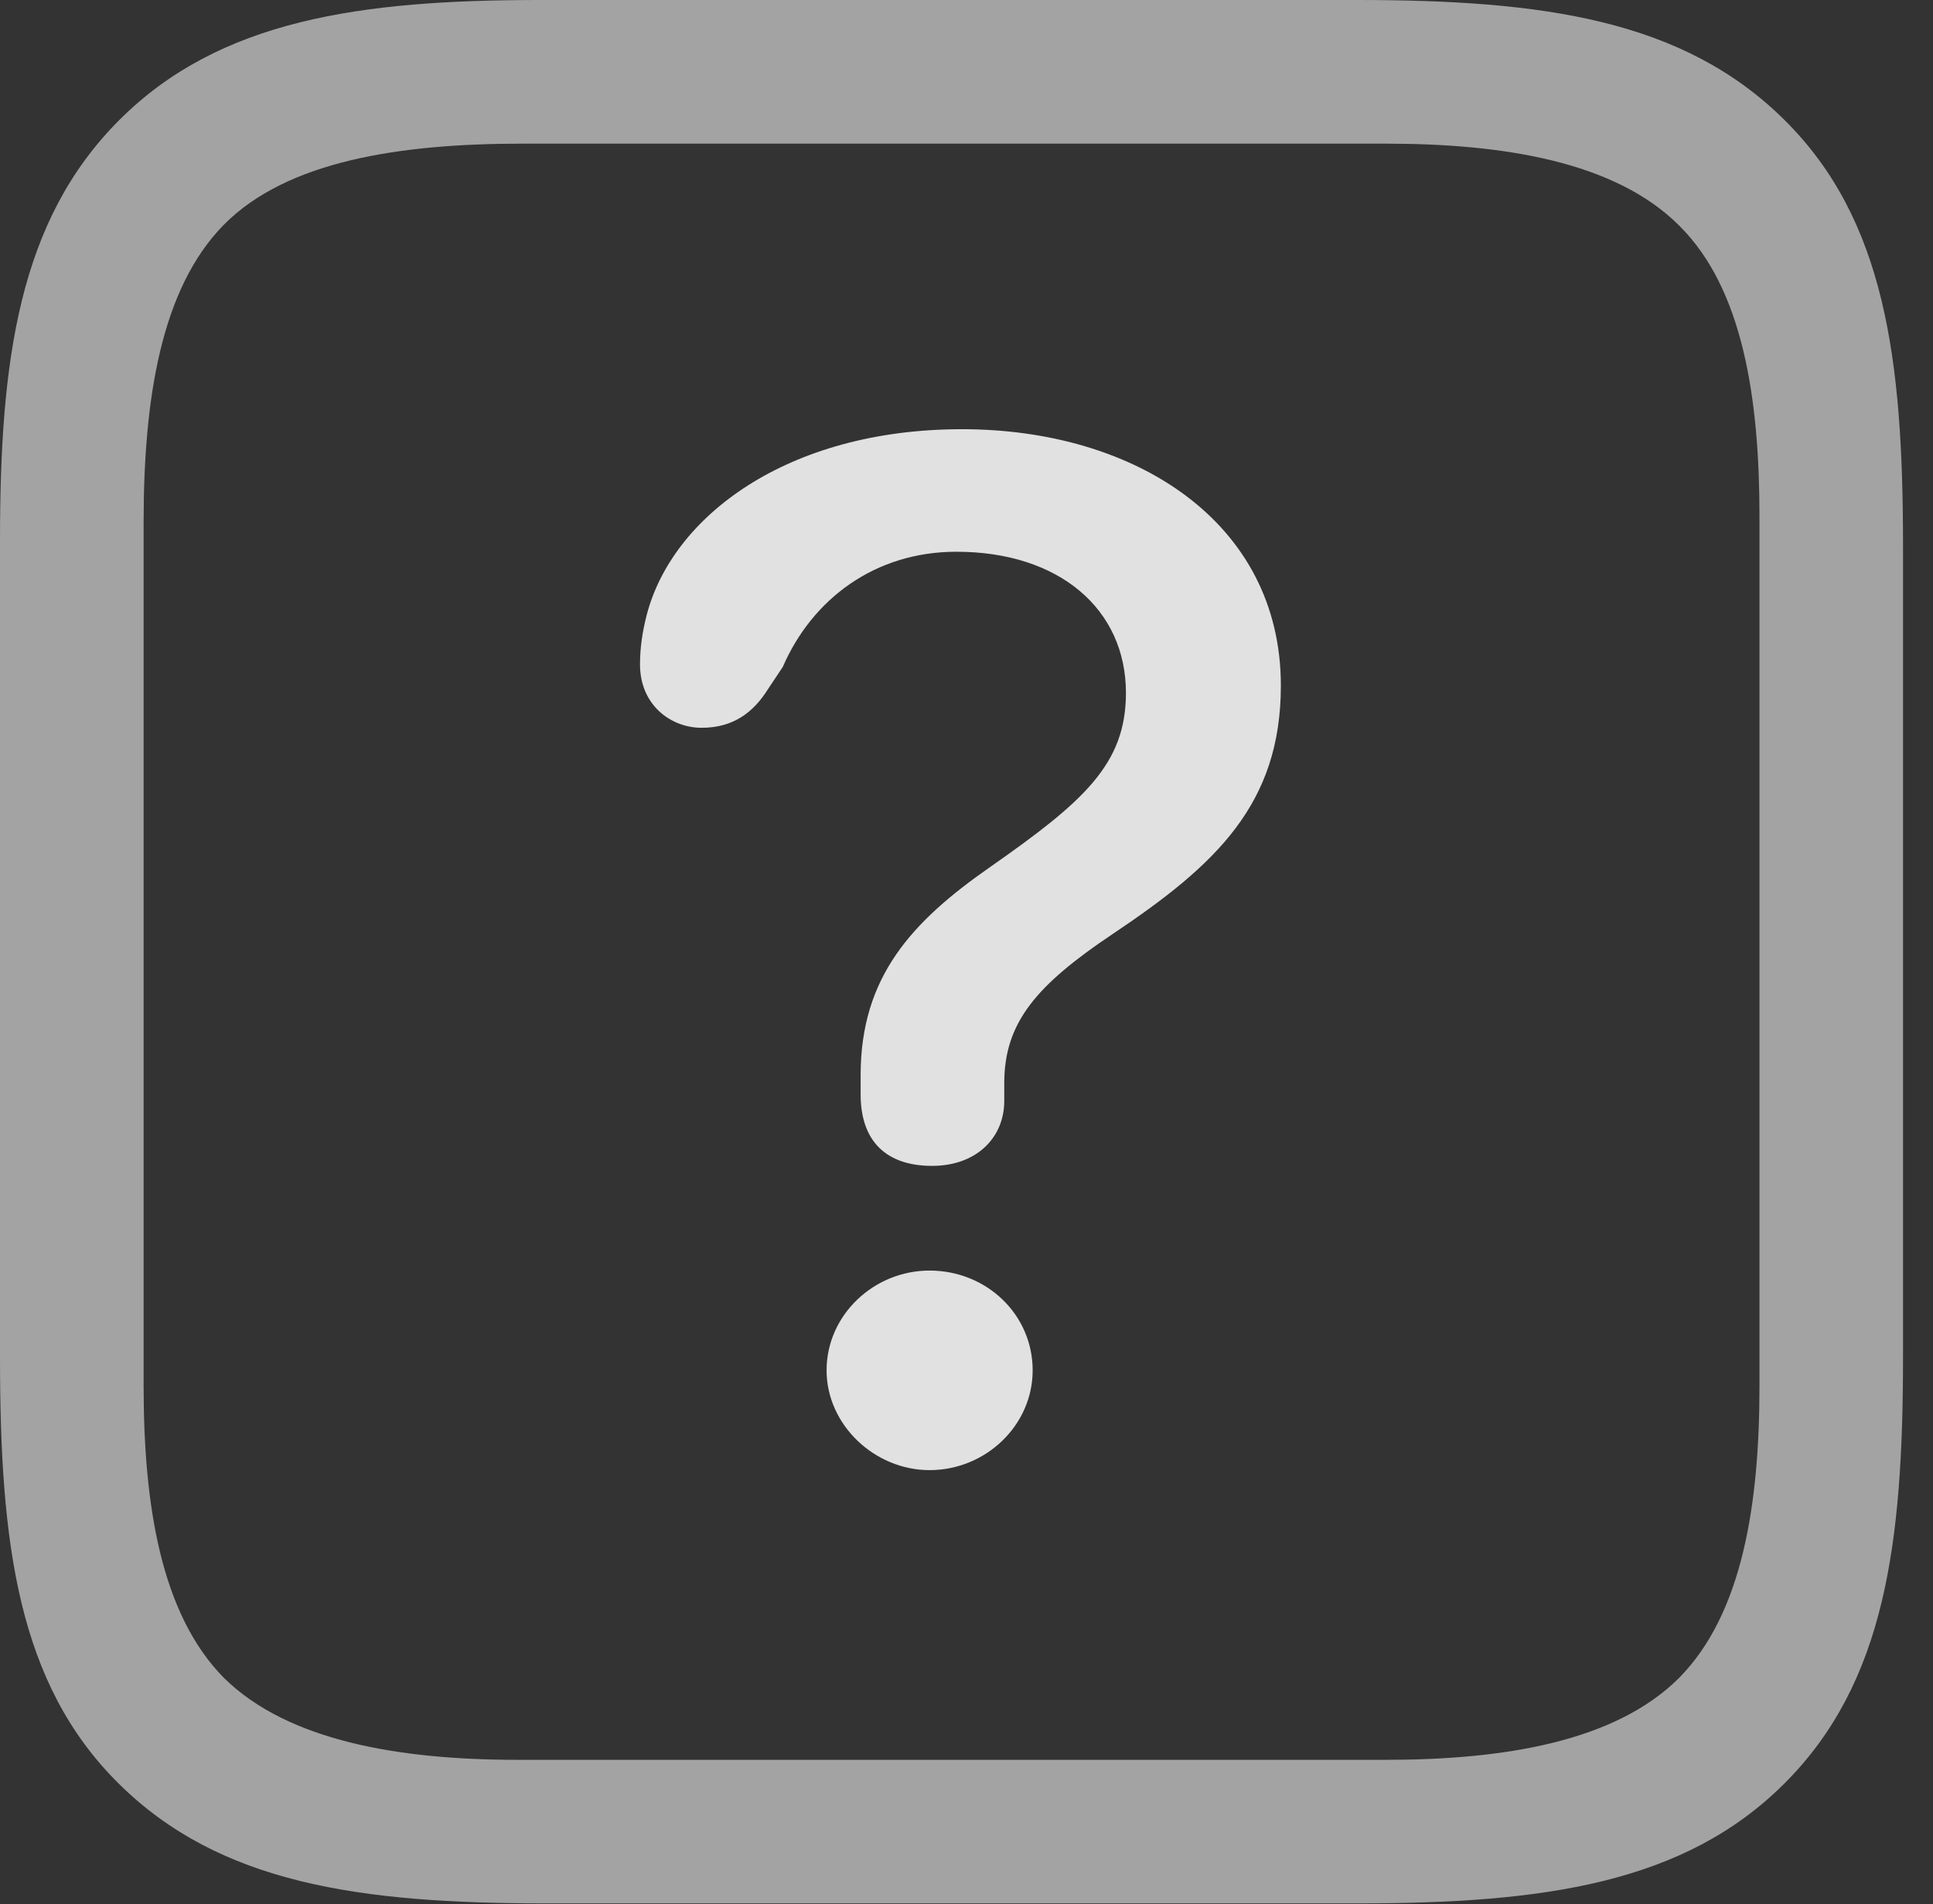 <?xml version="1.0" encoding="UTF-8"?>
<!--Generator: Apple Native CoreSVG 232.5-->
<!DOCTYPE svg
PUBLIC "-//W3C//DTD SVG 1.1//EN"
       "http://www.w3.org/Graphics/SVG/1.1/DTD/svg11.dtd">
<svg version="1.1" xmlns="http://www.w3.org/2000/svg" xmlns:xlink="http://www.w3.org/1999/xlink" width="23.271" height="22.92">
 <rect width="100%" height="100%" fill="#333333" stroke="none"/>
 <g>
  <rect height="22.92" opacity="0" width="23.271" x="0" y="0"/>
  <path d="M21.484 1.445C20.264 0.234 18.574 0 16.338 0L6.504 0C4.346 0 2.646 0.234 1.436 1.445C0.225 2.656 0 4.336 0 6.504L0 16.338C0 18.584 0.215 20.264 1.426 21.465C2.646 22.676 4.336 22.91 6.572 22.91L16.338 22.91C18.574 22.91 20.273 22.676 21.484 21.465C22.695 20.254 22.91 18.584 22.91 16.338L22.91 6.562C22.91 4.326 22.695 2.646 21.484 1.445ZM21.182 6.221L21.182 16.68C21.182 18.105 20.977 19.424 20.215 20.195C19.443 20.967 18.096 21.182 16.68 21.182L6.23 21.182C4.814 21.182 3.467 20.957 2.695 20.195C1.934 19.424 1.729 18.105 1.729 16.68L1.729 6.289C1.729 4.814 1.934 3.477 2.695 2.705C3.457 1.934 4.824 1.729 6.289 1.729L16.68 1.729C18.096 1.729 19.443 1.943 20.215 2.715C20.986 3.477 21.182 4.805 21.182 6.221Z" fill="#ffffff" fill-opacity="0.55"/>
  <path d="M11.221 14.033C11.758 14.033 12.09 13.691 12.09 13.252C12.09 13.184 12.09 13.105 12.09 13.037C12.09 12.305 12.48 11.855 13.398 11.24C14.639 10.41 15.42 9.678 15.42 8.252C15.42 6.289 13.672 5.166 11.582 5.166C9.473 5.166 8.086 6.221 7.783 7.412C7.734 7.607 7.705 7.793 7.705 7.998C7.705 8.486 8.076 8.76 8.447 8.76C8.828 8.76 9.072 8.574 9.248 8.291L9.424 8.027C9.775 7.217 10.527 6.641 11.514 6.641C12.754 6.641 13.555 7.334 13.555 8.34C13.555 9.199 13.047 9.648 11.914 10.44C10.977 11.094 10.361 11.758 10.361 12.94C10.361 13.018 10.361 13.096 10.361 13.174C10.361 13.74 10.674 14.033 11.221 14.033ZM11.191 17.695C11.865 17.695 12.432 17.158 12.432 16.494C12.432 15.82 11.875 15.293 11.191 15.293C10.518 15.293 9.951 15.83 9.951 16.494C9.951 17.148 10.527 17.695 11.191 17.695Z" fill="#ffffff" fill-opacity="0.85"/>
 </g>
</svg>
